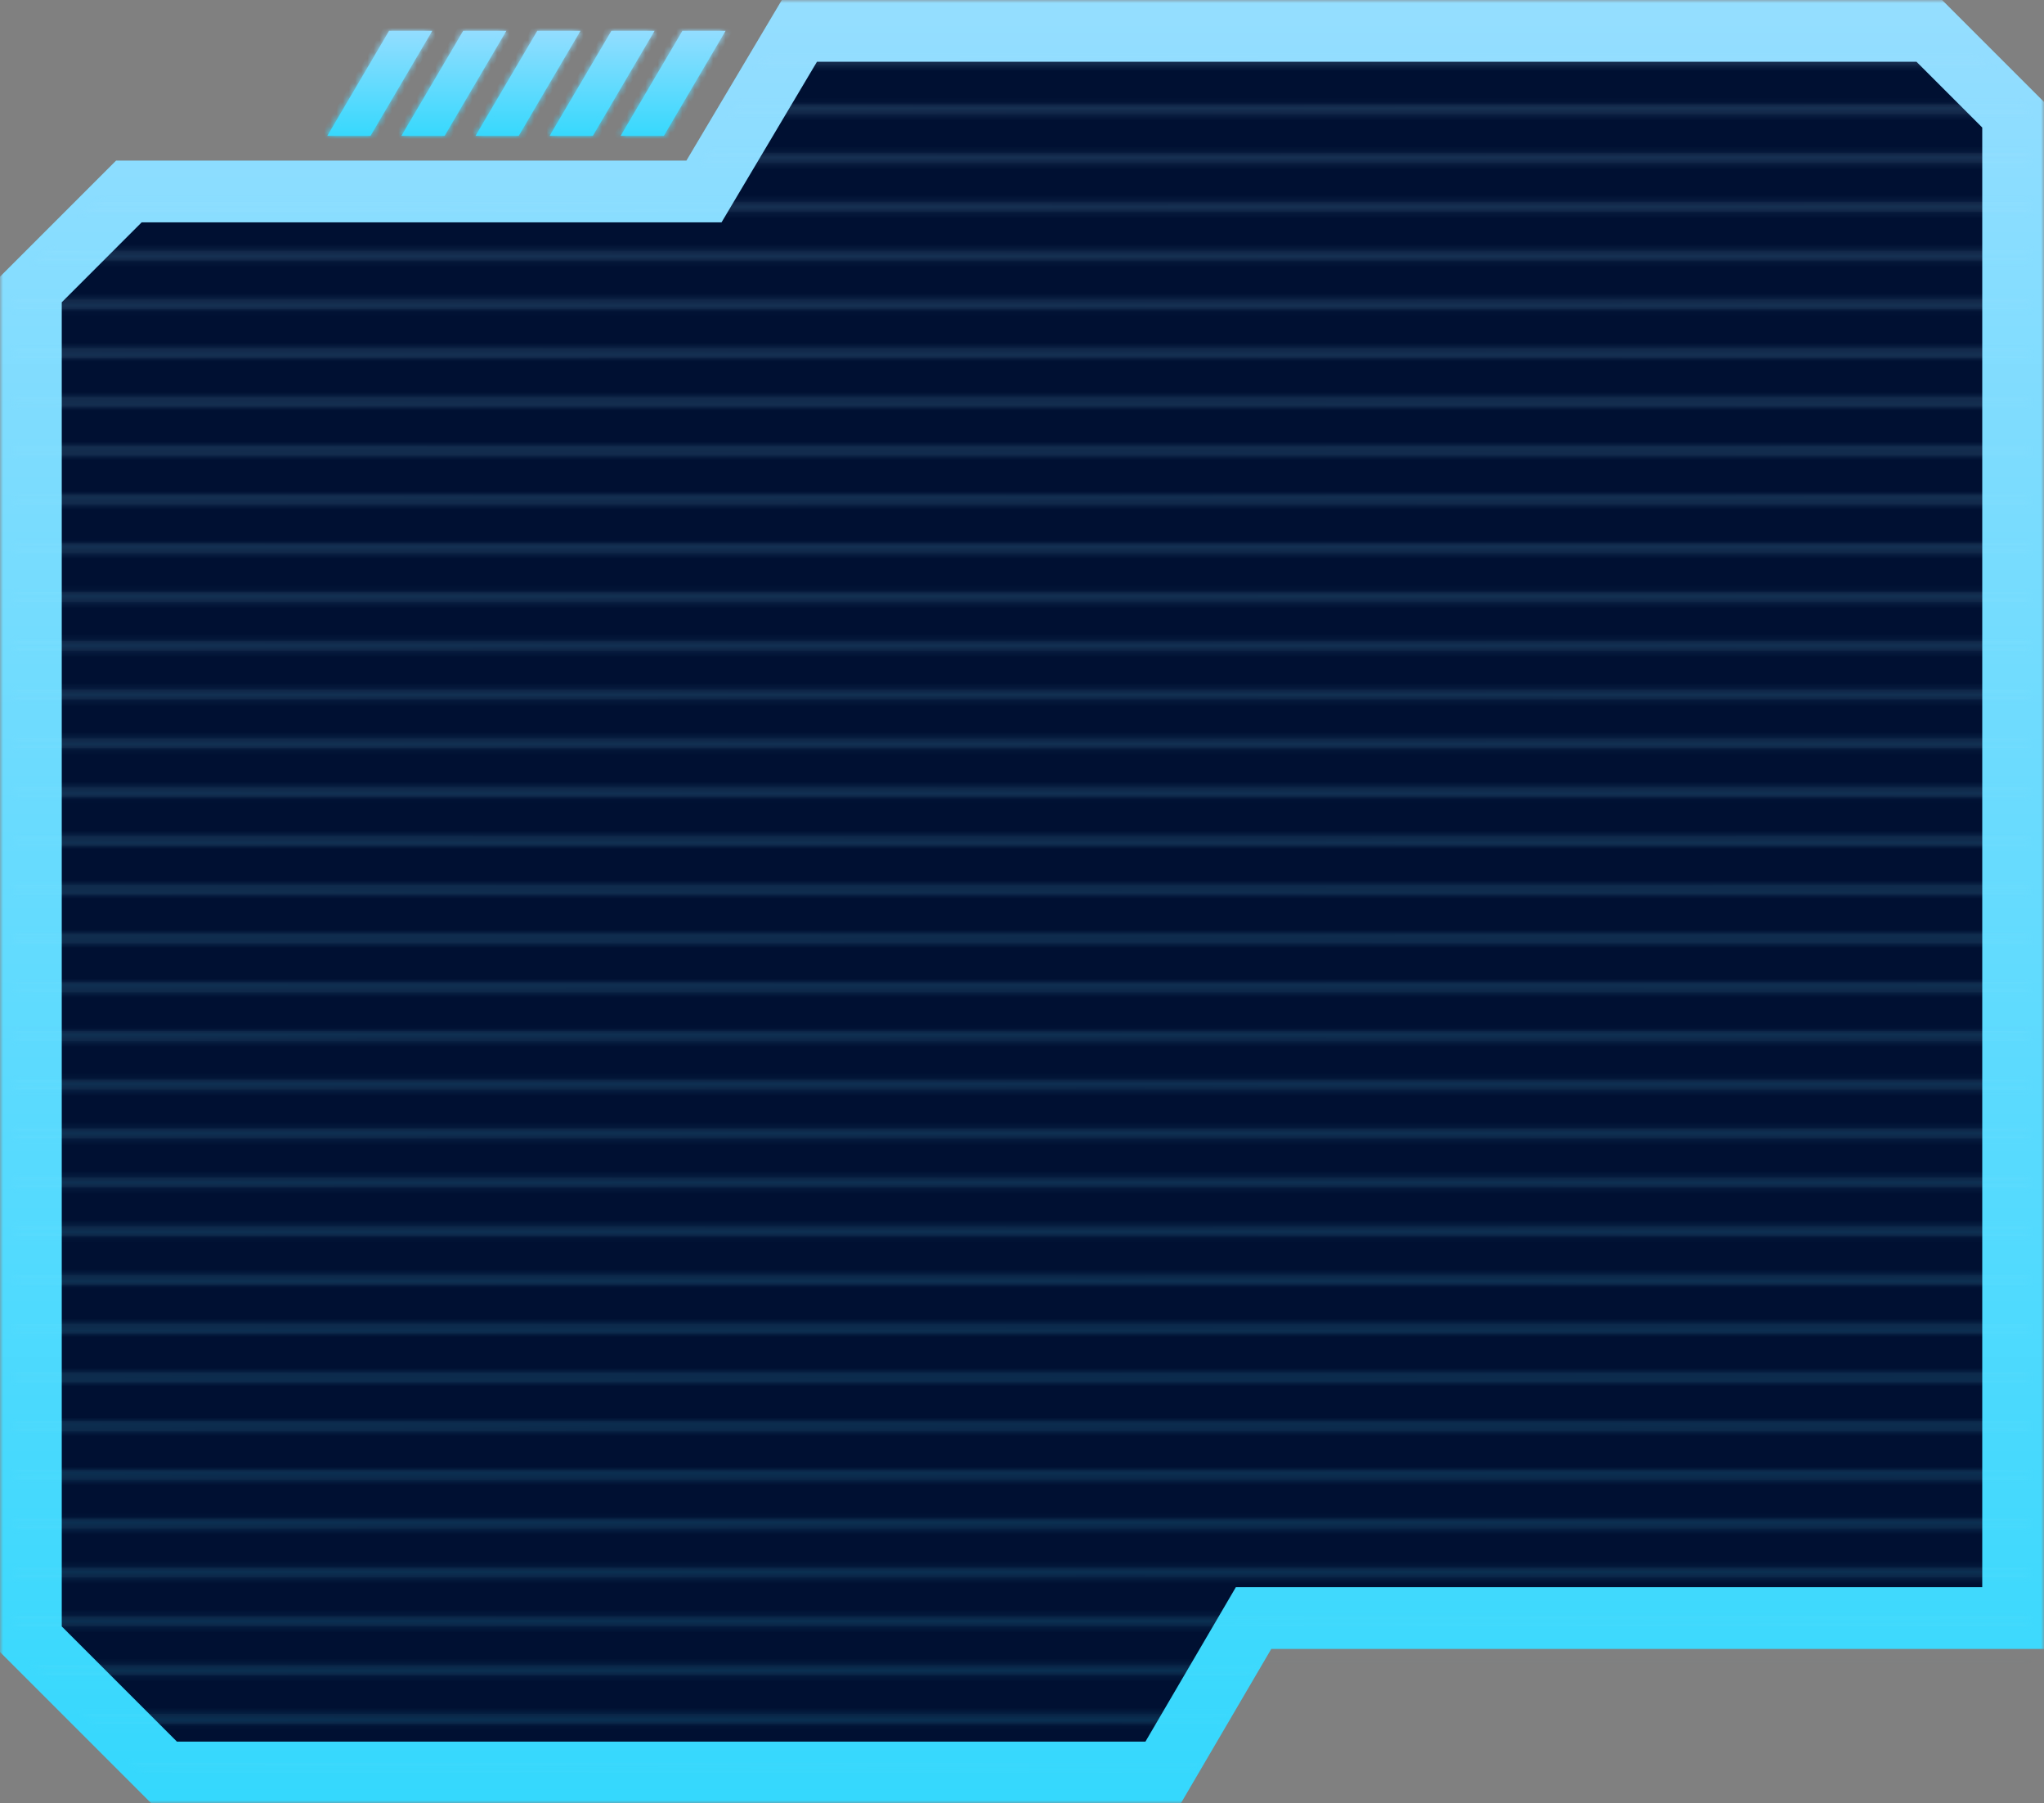 <svg width="331" height="292" viewBox="0 0 331 292" fill="none" xmlns="http://www.w3.org/2000/svg">
<rect x="0" y="0" width="331" height="292" fill="#808080" stroke="none"/>
<mask id="path-1-outside-1_11_1200" maskUnits="userSpaceOnUse" x="0" y="0" width="331" height="292" fill="black">
<rect fill="white" width="331" height="292"/>
<path fill-rule="evenodd" clip-rule="evenodd" d="M312.423 5L326 18.577V262H202.997L188.355 287H26.577L5 265.423V46.874L20.874 31H114L129.453 5H312.423Z"/>
</mask>
<path fill-rule="evenodd" clip-rule="evenodd" d="M312.423 5L326 18.577V262H202.997L188.355 287H26.577L5 265.423V46.874L20.874 31H114L129.453 5H312.423Z" fill="#001032"/>
<path d="M312.423 5L315.958 1.464L314.494 0H312.423V5ZM326 18.577H331V16.506L329.536 15.042L326 18.577ZM326 262V267H331V262H326ZM202.997 262V257H200.131L198.683 259.473L202.997 262ZM188.355 287V292H191.221L192.67 289.527L188.355 287ZM26.577 287L23.042 290.536L24.506 292H26.577V287ZM5 265.423H0V267.494L1.464 268.958L5 265.423ZM5 46.874L1.464 43.338L0 44.803V46.874H5ZM20.874 31V26H18.803L17.338 27.465L20.874 31ZM114 31V36H116.845L118.298 33.555L114 31ZM129.453 5V0H126.608L125.155 2.445L129.453 5ZM308.887 8.536L322.464 22.113L329.536 15.042L315.958 1.464L308.887 8.536ZM321 18.577V262H331V18.577H321ZM326 257H202.997V267H326V257ZM198.683 259.473L184.041 284.473L192.67 289.527L207.312 264.527L198.683 259.473ZM188.355 282H26.577V292H188.355V282ZM30.113 283.464L8.536 261.887L1.464 268.958L23.042 290.536L30.113 283.464ZM10 265.423V46.874H0V265.423H10ZM8.536 50.409L24.409 34.535L17.338 27.465L1.464 43.338L8.536 50.409ZM20.874 36H114V26H20.874V36ZM118.298 33.555L133.751 7.555L125.155 2.445L109.702 28.445L118.298 33.555ZM129.453 10H312.423V0H129.453V10Z" fill="url(#paint0_linear_11_1200)" mask="url(#path-1-outside-1_11_1200)"/>
<mask id="mask0_11_1200" style="mask-type:alpha" maskUnits="userSpaceOnUse" x="2" y="2" width="327" height="288">
<path fill-rule="evenodd" clip-rule="evenodd" d="M312.423 5L326 18.577V266H202.997L190.698 287H26.577L5 265.423V46.874L20.874 31H114L129.453 5H312.423Z" fill="#001032"/>
<path d="M312.423 5L314.191 3.232L313.458 2.5H312.423V5ZM326 18.577H328.5V17.542L327.768 16.809L326 18.577ZM326 266V268.5H328.5V266H326ZM202.997 266V263.5H201.564L200.84 264.737L202.997 266ZM190.698 287V289.5H192.131L192.855 288.263L190.698 287ZM26.577 287L24.809 288.768L25.542 289.5H26.577V287ZM5 265.423H2.5V266.458L3.232 267.191L5 265.423ZM5 46.874L3.232 45.106L2.5 45.838V46.874H5ZM20.874 31V28.5H19.838L19.106 29.232L20.874 31ZM114 31V33.5H115.422L116.149 32.277L114 31ZM129.453 5V2.5H128.03L127.304 3.723L129.453 5ZM310.655 6.768L324.232 20.345L327.768 16.809L314.191 3.232L310.655 6.768ZM323.5 18.577V266H328.5V18.577H323.5ZM326 263.5H202.997V268.5H326V263.5ZM200.84 264.737L188.541 285.737L192.855 288.263L205.154 267.263L200.84 264.737ZM190.698 284.5H26.577V289.5H190.698V284.5ZM28.345 285.232L6.768 263.655L3.232 267.191L24.809 288.768L28.345 285.232ZM7.5 265.423V46.874H2.5V265.423H7.5ZM6.768 48.641L22.641 32.768L19.106 29.232L3.232 45.106L6.768 48.641ZM20.874 33.5H114V28.5H20.874V33.5ZM116.149 32.277L131.602 6.277L127.304 3.723L111.851 29.723L116.149 32.277ZM129.453 7.5H312.423V2.5H129.453V7.5Z" fill="url(#paint1_linear_11_1200)"/>
</mask>
<g mask="url(#mask0_11_1200)">
<g style="mix-blend-mode:color-dodge" opacity="0.16">
<mask id="path-5-inside-2_11_1200" fill="white">
<path fill-rule="evenodd" clip-rule="evenodd" d="M461.318 9H-107.318V10.579H461.318V9ZM461.318 16.898H-107.318V18.477H461.318V16.898ZM-107.318 24.796H461.318V26.375H-107.318V24.796ZM461.318 32.693H-107.318V34.273H461.318V32.693ZM-107.318 40.591H461.318V42.17H-107.318V40.591ZM461.318 48.489H-107.318V50.068H461.318V48.489ZM-107.318 56.386H461.318V57.966H-107.318V56.386ZM461.318 64.284H-107.318V65.864H461.318V64.284ZM-107.318 72.182H461.318V73.761H-107.318V72.182ZM461.318 80.079H-107.318V81.659H461.318V80.079ZM-107.318 87.977H461.318V89.557H-107.318V87.977ZM461.318 95.875H-107.318V97.454H461.318V95.875ZM-107.318 103.773H461.318V105.352H-107.318V103.773ZM461.318 111.67H-107.318V113.25H461.318V111.67ZM-107.318 119.568H461.318V121.148H-107.318V119.568ZM461.318 127.466H-107.318V129.045H461.318V127.466ZM-107.318 135.364H461.318V136.943H-107.318V135.364ZM461.318 143.261H-107.318V144.841H461.318V143.261ZM-107.318 151.159H461.318V152.739H-107.318V151.159ZM461.318 159.057H-107.318V160.636H461.318V159.057ZM-107.318 166.955H461.318V168.534H-107.318V166.955ZM461.318 174.852H-107.318V176.432H461.318V174.852ZM-107.318 182.75H461.318V184.33H-107.318V182.75ZM461.318 190.648H-107.318V192.227H461.318V190.648ZM-107.318 198.545H461.318V200.125H-107.318V198.545ZM461.318 206.443H-107.318V208.023H461.318V206.443ZM-107.318 214.341H461.318V215.92H-107.318V214.341ZM461.318 222.239H-107.318V223.818H461.318V222.239ZM-107.318 230.136H461.318V231.716H-107.318V230.136ZM461.318 238.034H-107.318V239.614H461.318V238.034ZM-107.318 245.932H461.318V247.511H-107.318V245.932ZM461.318 253.83H-107.318V255.409H461.318V253.83ZM-107.318 261.727H461.318V263.307H-107.318V261.727ZM461.318 269.625H-107.318V271.205H461.318V269.625ZM-107.318 277.523H461.318V279.102H-107.318V277.523ZM461.318 285.42H-107.318V287H461.318V285.42Z"/>
</mask>
<path fill-rule="evenodd" clip-rule="evenodd" d="M461.318 9H-107.318V10.579H461.318V9ZM461.318 16.898H-107.318V18.477H461.318V16.898ZM-107.318 24.796H461.318V26.375H-107.318V24.796ZM461.318 32.693H-107.318V34.273H461.318V32.693ZM-107.318 40.591H461.318V42.17H-107.318V40.591ZM461.318 48.489H-107.318V50.068H461.318V48.489ZM-107.318 56.386H461.318V57.966H-107.318V56.386ZM461.318 64.284H-107.318V65.864H461.318V64.284ZM-107.318 72.182H461.318V73.761H-107.318V72.182ZM461.318 80.079H-107.318V81.659H461.318V80.079ZM-107.318 87.977H461.318V89.557H-107.318V87.977ZM461.318 95.875H-107.318V97.454H461.318V95.875ZM-107.318 103.773H461.318V105.352H-107.318V103.773ZM461.318 111.67H-107.318V113.25H461.318V111.67ZM-107.318 119.568H461.318V121.148H-107.318V119.568ZM461.318 127.466H-107.318V129.045H461.318V127.466ZM-107.318 135.364H461.318V136.943H-107.318V135.364ZM461.318 143.261H-107.318V144.841H461.318V143.261ZM-107.318 151.159H461.318V152.739H-107.318V151.159ZM461.318 159.057H-107.318V160.636H461.318V159.057ZM-107.318 166.955H461.318V168.534H-107.318V166.955ZM461.318 174.852H-107.318V176.432H461.318V174.852ZM-107.318 182.75H461.318V184.33H-107.318V182.75ZM461.318 190.648H-107.318V192.227H461.318V190.648ZM-107.318 198.545H461.318V200.125H-107.318V198.545ZM461.318 206.443H-107.318V208.023H461.318V206.443ZM-107.318 214.341H461.318V215.92H-107.318V214.341ZM461.318 222.239H-107.318V223.818H461.318V222.239ZM-107.318 230.136H461.318V231.716H-107.318V230.136ZM461.318 238.034H-107.318V239.614H461.318V238.034ZM-107.318 245.932H461.318V247.511H-107.318V245.932ZM461.318 253.83H-107.318V255.409H461.318V253.83ZM-107.318 261.727H461.318V263.307H-107.318V261.727ZM461.318 269.625H-107.318V271.205H461.318V269.625ZM-107.318 277.523H461.318V279.102H-107.318V277.523ZM461.318 285.42H-107.318V287H461.318V285.42Z" fill="url(#paint2_linear_11_1200)"/>
<path d="M-107.318 9V8H-108.318V9H-107.318ZM461.318 9H462.318V8H461.318V9ZM-107.318 10.579H-108.318V11.579H-107.318V10.579ZM461.318 10.579V11.579H462.318V10.579H461.318ZM-107.318 16.898V15.898H-108.318V16.898H-107.318ZM461.318 16.898H462.318V15.898H461.318V16.898ZM-107.318 18.477H-108.318V19.477H-107.318V18.477ZM461.318 18.477V19.477H462.318V18.477H461.318ZM461.318 24.796H462.318V23.796H461.318V24.796ZM-107.318 24.796V23.796H-108.318V24.796H-107.318ZM461.318 26.375V27.375H462.318V26.375H461.318ZM-107.318 26.375H-108.318V27.375H-107.318V26.375ZM-107.318 32.693V31.693H-108.318V32.693H-107.318ZM461.318 32.693H462.318V31.693H461.318V32.693ZM-107.318 34.273H-108.318V35.273H-107.318V34.273ZM461.318 34.273V35.273H462.318V34.273H461.318ZM461.318 40.591H462.318V39.591H461.318V40.591ZM-107.318 40.591V39.591H-108.318V40.591H-107.318ZM461.318 42.17V43.17H462.318V42.17H461.318ZM-107.318 42.17H-108.318V43.17H-107.318V42.17ZM-107.318 48.489V47.489H-108.318V48.489H-107.318ZM461.318 48.489H462.318V47.489H461.318V48.489ZM-107.318 50.068H-108.318V51.068H-107.318V50.068ZM461.318 50.068V51.068H462.318V50.068H461.318ZM461.318 56.386H462.318V55.386H461.318V56.386ZM-107.318 56.386V55.386H-108.318V56.386H-107.318ZM461.318 57.966V58.966H462.318V57.966H461.318ZM-107.318 57.966H-108.318V58.966H-107.318V57.966ZM-107.318 64.284V63.284H-108.318V64.284H-107.318ZM461.318 64.284H462.318V63.284H461.318V64.284ZM-107.318 65.864H-108.318V66.864H-107.318V65.864ZM461.318 65.864V66.864H462.318V65.864H461.318ZM461.318 72.182H462.318V71.182H461.318V72.182ZM-107.318 72.182V71.182H-108.318V72.182H-107.318ZM461.318 73.761V74.761H462.318V73.761H461.318ZM-107.318 73.761H-108.318V74.761H-107.318V73.761ZM-107.318 80.079V79.079H-108.318V80.079H-107.318ZM461.318 80.079H462.318V79.079H461.318V80.079ZM-107.318 81.659H-108.318V82.659H-107.318V81.659ZM461.318 81.659V82.659H462.318V81.659H461.318ZM461.318 87.977H462.318V86.977H461.318V87.977ZM-107.318 87.977V86.977H-108.318V87.977H-107.318ZM461.318 89.557V90.557H462.318V89.557H461.318ZM-107.318 89.557H-108.318V90.557H-107.318V89.557ZM-107.318 95.875V94.875H-108.318V95.875H-107.318ZM461.318 95.875H462.318V94.875H461.318V95.875ZM-107.318 97.454H-108.318V98.454H-107.318V97.454ZM461.318 97.454V98.454H462.318V97.454H461.318ZM461.318 103.773H462.318V102.773H461.318V103.773ZM-107.318 103.773V102.773H-108.318V103.773H-107.318ZM461.318 105.352V106.352H462.318V105.352H461.318ZM-107.318 105.352H-108.318V106.352H-107.318V105.352ZM-107.318 111.67V110.67H-108.318V111.67H-107.318ZM461.318 111.67H462.318V110.67H461.318V111.67ZM-107.318 113.25H-108.318V114.25H-107.318V113.25ZM461.318 113.25V114.25H462.318V113.25H461.318ZM461.318 119.568H462.318V118.568H461.318V119.568ZM-107.318 119.568V118.568H-108.318V119.568H-107.318ZM461.318 121.148V122.148H462.318V121.148H461.318ZM-107.318 121.148H-108.318V122.148H-107.318V121.148ZM-107.318 127.466V126.466H-108.318V127.466H-107.318ZM461.318 127.466H462.318V126.466H461.318V127.466ZM-107.318 129.045H-108.318V130.045H-107.318V129.045ZM461.318 129.045V130.045H462.318V129.045H461.318ZM461.318 135.364H462.318V134.364H461.318V135.364ZM-107.318 135.364V134.364H-108.318V135.364H-107.318ZM461.318 136.943V137.943H462.318V136.943H461.318ZM-107.318 136.943H-108.318V137.943H-107.318V136.943ZM-107.318 143.261V142.261H-108.318V143.261H-107.318ZM461.318 143.261H462.318V142.261H461.318V143.261ZM-107.318 144.841H-108.318V145.841H-107.318V144.841ZM461.318 144.841V145.841H462.318V144.841H461.318ZM461.318 151.159H462.318V150.159H461.318V151.159ZM-107.318 151.159V150.159H-108.318V151.159H-107.318ZM461.318 152.739V153.739H462.318V152.739H461.318ZM-107.318 152.739H-108.318V153.739H-107.318V152.739ZM-107.318 159.057V158.057H-108.318V159.057H-107.318ZM461.318 159.057H462.318V158.057H461.318V159.057ZM-107.318 160.636H-108.318V161.636H-107.318V160.636ZM461.318 160.636V161.636H462.318V160.636H461.318ZM461.318 166.955H462.318V165.955H461.318V166.955ZM-107.318 166.955V165.955H-108.318V166.955H-107.318ZM461.318 168.534V169.534H462.318V168.534H461.318ZM-107.318 168.534H-108.318V169.534H-107.318V168.534ZM-107.318 174.852V173.852H-108.318V174.852H-107.318ZM461.318 174.852H462.318V173.852H461.318V174.852ZM-107.318 176.432H-108.318V177.432H-107.318V176.432ZM461.318 176.432V177.432H462.318V176.432H461.318ZM461.318 182.75H462.318V181.75H461.318V182.75ZM-107.318 182.75V181.75H-108.318V182.75H-107.318ZM461.318 184.33V185.33H462.318V184.33H461.318ZM-107.318 184.33H-108.318V185.33H-107.318V184.33ZM-107.318 190.648V189.648H-108.318V190.648H-107.318ZM461.318 190.648H462.318V189.648H461.318V190.648ZM-107.318 192.227H-108.318V193.227H-107.318V192.227ZM461.318 192.227V193.227H462.318V192.227H461.318ZM461.318 198.545H462.318V197.545H461.318V198.545ZM-107.318 198.545V197.545H-108.318V198.545H-107.318ZM461.318 200.125V201.125H462.318V200.125H461.318ZM-107.318 200.125H-108.318V201.125H-107.318V200.125ZM-107.318 206.443V205.443H-108.318V206.443H-107.318ZM461.318 206.443H462.318V205.443H461.318V206.443ZM-107.318 208.023H-108.318V209.023H-107.318V208.023ZM461.318 208.023V209.023H462.318V208.023H461.318ZM461.318 214.341H462.318V213.341H461.318V214.341ZM-107.318 214.341V213.341H-108.318V214.341H-107.318ZM461.318 215.92V216.92H462.318V215.92H461.318ZM-107.318 215.92H-108.318V216.92H-107.318V215.92ZM-107.318 222.239V221.239H-108.318V222.239H-107.318ZM461.318 222.239H462.318V221.239H461.318V222.239ZM-107.318 223.818H-108.318V224.818H-107.318V223.818ZM461.318 223.818V224.818H462.318V223.818H461.318ZM461.318 230.136H462.318V229.136H461.318V230.136ZM-107.318 230.136V229.136H-108.318V230.136H-107.318ZM461.318 231.716V232.716H462.318V231.716H461.318ZM-107.318 231.716H-108.318V232.716H-107.318V231.716ZM-107.318 238.034V237.034H-108.318V238.034H-107.318ZM461.318 238.034H462.318V237.034H461.318V238.034ZM-107.318 239.614H-108.318V240.614H-107.318V239.614ZM461.318 239.614V240.614H462.318V239.614H461.318ZM461.318 245.932H462.318V244.932H461.318V245.932ZM-107.318 245.932V244.932H-108.318V245.932H-107.318ZM461.318 247.511V248.511H462.318V247.511H461.318ZM-107.318 247.511H-108.318V248.511H-107.318V247.511ZM-107.318 253.83V252.83H-108.318V253.83H-107.318ZM461.318 253.83H462.318V252.83H461.318V253.83ZM-107.318 255.409H-108.318V256.409H-107.318V255.409ZM461.318 255.409V256.409H462.318V255.409H461.318ZM461.318 261.727H462.318V260.727H461.318V261.727ZM-107.318 261.727V260.727H-108.318V261.727H-107.318ZM461.318 263.307V264.307H462.318V263.307H461.318ZM-107.318 263.307H-108.318V264.307H-107.318V263.307ZM-107.318 269.625V268.625H-108.318V269.625H-107.318ZM461.318 269.625H462.318V268.625H461.318V269.625ZM-107.318 271.205H-108.318V272.205H-107.318V271.205ZM461.318 271.205V272.205H462.318V271.205H461.318ZM461.318 277.523H462.318V276.523H461.318V277.523ZM-107.318 277.523V276.523H-108.318V277.523H-107.318ZM461.318 279.102V280.102H462.318V279.102H461.318ZM-107.318 279.102H-108.318V280.102H-107.318V279.102ZM-107.318 285.42V284.42H-108.318V285.42H-107.318ZM461.318 285.42H462.318V284.42H461.318V285.42ZM-107.318 287H-108.318V288H-107.318V287ZM461.318 287V288H462.318V287H461.318ZM-107.318 10H461.318V8H-107.318V10ZM-106.318 10.579V9H-108.318V10.579H-106.318ZM461.318 9.58H-107.318V11.579H461.318V9.58ZM460.318 9V10.579H462.318V9H460.318ZM-107.318 17.898H461.318V15.898H-107.318V17.898ZM-106.318 18.477V16.898H-108.318V18.477H-106.318ZM461.318 17.477H-107.318V19.477H461.318V17.477ZM460.318 16.898V18.477H462.318V16.898H460.318ZM461.318 23.796H-107.318V25.796H461.318V23.796ZM462.318 26.375V24.796H460.318V26.375H462.318ZM-107.318 27.375H461.318V25.375H-107.318V27.375ZM-108.318 24.796V26.375H-106.318V24.796H-108.318ZM-107.318 33.693H461.318V31.693H-107.318V33.693ZM-106.318 34.273V32.693H-108.318V34.273H-106.318ZM461.318 33.273H-107.318V35.273H461.318V33.273ZM460.318 32.693V34.273H462.318V32.693H460.318ZM461.318 39.591H-107.318V41.591H461.318V39.591ZM462.318 42.17V40.591H460.318V42.17H462.318ZM-107.318 43.17H461.318V41.17H-107.318V43.17ZM-108.318 40.591V42.17H-106.318V40.591H-108.318ZM-107.318 49.489H461.318V47.489H-107.318V49.489ZM-106.318 50.068V48.489H-108.318V50.068H-106.318ZM461.318 49.068H-107.318V51.068H461.318V49.068ZM460.318 48.489V50.068H462.318V48.489H460.318ZM461.318 55.386H-107.318V57.386H461.318V55.386ZM462.318 57.966V56.386H460.318V57.966H462.318ZM-107.318 58.966H461.318V56.966H-107.318V58.966ZM-108.318 56.386V57.966H-106.318V56.386H-108.318ZM-107.318 65.284H461.318V63.284H-107.318V65.284ZM-106.318 65.864V64.284H-108.318V65.864H-106.318ZM461.318 64.864H-107.318V66.864H461.318V64.864ZM460.318 64.284V65.864H462.318V64.284H460.318ZM461.318 71.182H-107.318V73.182H461.318V71.182ZM462.318 73.761V72.182H460.318V73.761H462.318ZM-107.318 74.761H461.318V72.761H-107.318V74.761ZM-108.318 72.182V73.761H-106.318V72.182H-108.318ZM-107.318 81.079H461.318V79.079H-107.318V81.079ZM-106.318 81.659V80.079H-108.318V81.659H-106.318ZM461.318 80.659H-107.318V82.659H461.318V80.659ZM460.318 80.079V81.659H462.318V80.079H460.318ZM461.318 86.977H-107.318V88.977H461.318V86.977ZM462.318 89.557V87.977H460.318V89.557H462.318ZM-107.318 90.557H461.318V88.557H-107.318V90.557ZM-108.318 87.977V89.557H-106.318V87.977H-108.318ZM-107.318 96.875H461.318V94.875H-107.318V96.875ZM-106.318 97.454V95.875H-108.318V97.454H-106.318ZM461.318 96.454H-107.318V98.454H461.318V96.454ZM460.318 95.875V97.454H462.318V95.875H460.318ZM461.318 102.773H-107.318V104.773H461.318V102.773ZM462.318 105.352V103.773H460.318V105.352H462.318ZM-107.318 106.352H461.318V104.352H-107.318V106.352ZM-108.318 103.773V105.352H-106.318V103.773H-108.318ZM-107.318 112.67H461.318V110.67H-107.318V112.67ZM-106.318 113.25V111.67H-108.318V113.25H-106.318ZM461.318 112.25H-107.318V114.25H461.318V112.25ZM460.318 111.67V113.25H462.318V111.67H460.318ZM461.318 118.568H-107.318V120.568H461.318V118.568ZM462.318 121.148V119.568H460.318V121.148H462.318ZM-107.318 122.148H461.318V120.148H-107.318V122.148ZM-108.318 119.568V121.148H-106.318V119.568H-108.318ZM-107.318 128.466H461.318V126.466H-107.318V128.466ZM-106.318 129.045V127.466H-108.318V129.045H-106.318ZM461.318 128.045H-107.318V130.045H461.318V128.045ZM460.318 127.466V129.045H462.318V127.466H460.318ZM461.318 134.364H-107.318V136.364H461.318V134.364ZM462.318 136.943V135.364H460.318V136.943H462.318ZM-107.318 137.943H461.318V135.943H-107.318V137.943ZM-108.318 135.364V136.943H-106.318V135.364H-108.318ZM-107.318 144.261H461.318V142.261H-107.318V144.261ZM-106.318 144.841V143.261H-108.318V144.841H-106.318ZM461.318 143.841H-107.318V145.841H461.318V143.841ZM460.318 143.261V144.841H462.318V143.261H460.318ZM461.318 150.159H-107.318V152.159H461.318V150.159ZM462.318 152.739V151.159H460.318V152.739H462.318ZM-107.318 153.739H461.318V151.739H-107.318V153.739ZM-108.318 151.159V152.739H-106.318V151.159H-108.318ZM-107.318 160.057H461.318V158.057H-107.318V160.057ZM-106.318 160.636V159.057H-108.318V160.636H-106.318ZM461.318 159.636H-107.318V161.636H461.318V159.636ZM460.318 159.057V160.636H462.318V159.057H460.318ZM461.318 165.955H-107.318V167.955H461.318V165.955ZM462.318 168.534V166.955H460.318V168.534H462.318ZM-107.318 169.534H461.318V167.534H-107.318V169.534ZM-108.318 166.955V168.534H-106.318V166.955H-108.318ZM-107.318 175.852H461.318V173.852H-107.318V175.852ZM-106.318 176.432V174.852H-108.318V176.432H-106.318ZM461.318 175.432H-107.318V177.432H461.318V175.432ZM460.318 174.852V176.432H462.318V174.852H460.318ZM461.318 181.75H-107.318V183.75H461.318V181.75ZM462.318 184.33V182.75H460.318V184.33H462.318ZM-107.318 185.33H461.318V183.33H-107.318V185.33ZM-108.318 182.75V184.33H-106.318V182.75H-108.318ZM-107.318 191.648H461.318V189.648H-107.318V191.648ZM-106.318 192.227V190.648H-108.318V192.227H-106.318ZM461.318 191.227H-107.318V193.227H461.318V191.227ZM460.318 190.648V192.227H462.318V190.648H460.318ZM461.318 197.545H-107.318V199.545H461.318V197.545ZM462.318 200.125V198.545H460.318V200.125H462.318ZM-107.318 201.125H461.318V199.125H-107.318V201.125ZM-108.318 198.545V200.125H-106.318V198.545H-108.318ZM-107.318 207.443H461.318V205.443H-107.318V207.443ZM-106.318 208.023V206.443H-108.318V208.023H-106.318ZM461.318 207.023H-107.318V209.023H461.318V207.023ZM460.318 206.443V208.023H462.318V206.443H460.318ZM461.318 213.341H-107.318V215.341H461.318V213.341ZM462.318 215.92V214.341H460.318V215.92H462.318ZM-107.318 216.92H461.318V214.92H-107.318V216.92ZM-108.318 214.341V215.92H-106.318V214.341H-108.318ZM-107.318 223.239H461.318V221.239H-107.318V223.239ZM-106.318 223.818V222.239H-108.318V223.818H-106.318ZM461.318 222.818H-107.318V224.818H461.318V222.818ZM460.318 222.239V223.818H462.318V222.239H460.318ZM461.318 229.136H-107.318V231.136H461.318V229.136ZM462.318 231.716V230.136H460.318V231.716H462.318ZM-107.318 232.716H461.318V230.716H-107.318V232.716ZM-108.318 230.136V231.716H-106.318V230.136H-108.318ZM-107.318 239.034H461.318V237.034H-107.318V239.034ZM-106.318 239.614V238.034H-108.318V239.614H-106.318ZM461.318 238.614H-107.318V240.614H461.318V238.614ZM460.318 238.034V239.614H462.318V238.034H460.318ZM461.318 244.932H-107.318V246.932H461.318V244.932ZM462.318 247.511V245.932H460.318V247.511H462.318ZM-107.318 248.511H461.318V246.511H-107.318V248.511ZM-108.318 245.932V247.511H-106.318V245.932H-108.318ZM-107.318 254.83H461.318V252.83H-107.318V254.83ZM-106.318 255.409V253.83H-108.318V255.409H-106.318ZM461.318 254.409H-107.318V256.409H461.318V254.409ZM460.318 253.83V255.409H462.318V253.83H460.318ZM461.318 260.727H-107.318V262.727H461.318V260.727ZM462.318 263.307V261.727H460.318V263.307H462.318ZM-107.318 264.307H461.318V262.307H-107.318V264.307ZM-108.318 261.727V263.307H-106.318V261.727H-108.318ZM-107.318 270.625H461.318V268.625H-107.318V270.625ZM-106.318 271.205V269.625H-108.318V271.205H-106.318ZM461.318 270.205H-107.318V272.205H461.318V270.205ZM460.318 269.625V271.205H462.318V269.625H460.318ZM461.318 276.523H-107.318V278.523H461.318V276.523ZM462.318 279.102V277.523H460.318V279.102H462.318ZM-107.318 280.102H461.318V278.102H-107.318V280.102ZM-108.318 277.523V279.102H-106.318V277.523H-108.318ZM-107.318 286.42H461.318V284.42H-107.318V286.42ZM-106.318 287V285.42H-108.318V287H-106.318ZM461.318 286H-107.318V288H461.318V286ZM460.318 285.42V287H462.318V285.42H460.318Z" fill="url(#paint3_linear_11_1200)" mask="url(#path-5-inside-2_11_1200)"/>
</g>
</g>
<mask id="path-7-inside-3_11_1200" fill="white">
<path fill-rule="evenodd" clip-rule="evenodd" d="M70 5H63L53 22H60L70 5ZM75 5H82L72 22H65L75 5ZM94 5H87L77 22H84L94 5ZM99 5H106L96 22H89L99 5ZM110.5 5H117.5L107.5 22H100.5L110.5 5Z"/>
</mask>
<path fill-rule="evenodd" clip-rule="evenodd" d="M70 5H63L53 22H60L70 5ZM75 5H82L72 22H65L75 5ZM94 5H87L77 22H84L94 5ZM99 5H106L96 22H89L99 5ZM110.5 5H117.5L107.5 22H100.5L110.5 5Z" fill="url(#paint4_linear_11_1200)"/>
<path d="M63 5V4H62.428L62.138 4.493L63 5ZM70 5L70.862 5.507L71.748 4H70V5ZM53 22L52.138 21.493L51.252 23H53V22ZM60 22V23H60.572L60.862 22.507L60 22ZM82 5L82.862 5.507L83.748 4H82V5ZM75 5V4H74.428L74.138 4.493L75 5ZM72 22V23H72.572L72.862 22.507L72 22ZM65 22L64.138 21.493L63.252 23H65V22ZM87 5V4H86.428L86.138 4.493L87 5ZM94 5L94.862 5.507L95.748 4H94V5ZM77 22L76.138 21.493L75.252 23H77V22ZM84 22V23H84.572L84.862 22.507L84 22ZM106 5L106.862 5.507L107.748 4H106V5ZM99 5V4H98.428L98.138 4.493L99 5ZM96 22V23H96.572L96.862 22.507L96 22ZM89 22L88.138 21.493L87.252 23H89V22ZM117.5 5L118.362 5.507L119.248 4H117.5V5ZM110.5 5V4H109.928L109.638 4.493L110.5 5ZM107.5 22V23H108.072L108.362 22.507L107.5 22ZM100.5 22L99.638 21.493L98.752 23H100.5V22ZM63 6H70V4H63V6ZM53.862 22.507L63.862 5.507L62.138 4.493L52.138 21.493L53.862 22.507ZM60 21H53V23H60V21ZM69.138 4.493L59.138 21.493L60.862 22.507L70.862 5.507L69.138 4.493ZM82 4H75V6H82V4ZM72.862 22.507L82.862 5.507L81.138 4.493L71.138 21.493L72.862 22.507ZM65 23H72V21H65V23ZM74.138 4.493L64.138 21.493L65.862 22.507L75.862 5.507L74.138 4.493ZM87 6H94V4H87V6ZM77.862 22.507L87.862 5.507L86.138 4.493L76.138 21.493L77.862 22.507ZM84 21H77V23H84V21ZM93.138 4.493L83.138 21.493L84.862 22.507L94.862 5.507L93.138 4.493ZM106 4H99V6H106V4ZM96.862 22.507L106.862 5.507L105.138 4.493L95.138 21.493L96.862 22.507ZM89 23H96V21H89V23ZM98.138 4.493L88.138 21.493L89.862 22.507L99.862 5.507L98.138 4.493ZM117.5 4H110.5V6H117.5V4ZM108.362 22.507L118.362 5.507L116.638 4.493L106.638 21.493L108.362 22.507ZM100.5 23H107.5V21H100.5V23ZM109.638 4.493L99.638 21.493L101.362 22.507L111.362 5.507L109.638 4.493Z" fill="url(#paint5_linear_11_1200)" mask="url(#path-7-inside-3_11_1200)"/>
<defs>
<linearGradient id="paint0_linear_11_1200" x1="165.5" y1="-21.541" x2="165.5" y2="300.271" gradientUnits="userSpaceOnUse">
<stop stop-color="#9CDEFF"/>
<stop offset="1" stop-color="#32D8FD"/>
</linearGradient>
<linearGradient id="paint1_linear_11_1200" x1="165.5" y1="-21.541" x2="165.5" y2="300.271" gradientUnits="userSpaceOnUse">
<stop stop-color="#9CDEFF"/>
<stop offset="1" stop-color="#32D8FD"/>
</linearGradient>
<linearGradient id="paint2_linear_11_1200" x1="461.318" y1="148" x2="-107.318" y2="148" gradientUnits="userSpaceOnUse">
<stop stop-color="white" stop-opacity="0.5"/>
<stop offset="0.495" stop-color="white" stop-opacity="0.2"/>
<stop offset="1" stop-color="white" stop-opacity="0.5"/>
</linearGradient>
<linearGradient id="paint3_linear_11_1200" x1="177" y1="-17.165" x2="177" y2="300.082" gradientUnits="userSpaceOnUse">
<stop stop-color="#9CDEFF"/>
<stop offset="1" stop-color="#32D8FD"/>
</linearGradient>
<linearGradient id="paint4_linear_11_1200" x1="85.25" y1="3.4" x2="85.25" y2="22.8" gradientUnits="userSpaceOnUse">
<stop stop-color="#9CDEFF"/>
<stop offset="1" stop-color="#32D8FD"/>
</linearGradient>
<linearGradient id="paint5_linear_11_1200" x1="85.25" y1="3.4" x2="85.25" y2="22.8" gradientUnits="userSpaceOnUse">
<stop stop-color="#9CDEFF"/>
<stop offset="1" stop-color="#32D8FD"/>
</linearGradient>
</defs>
</svg>
